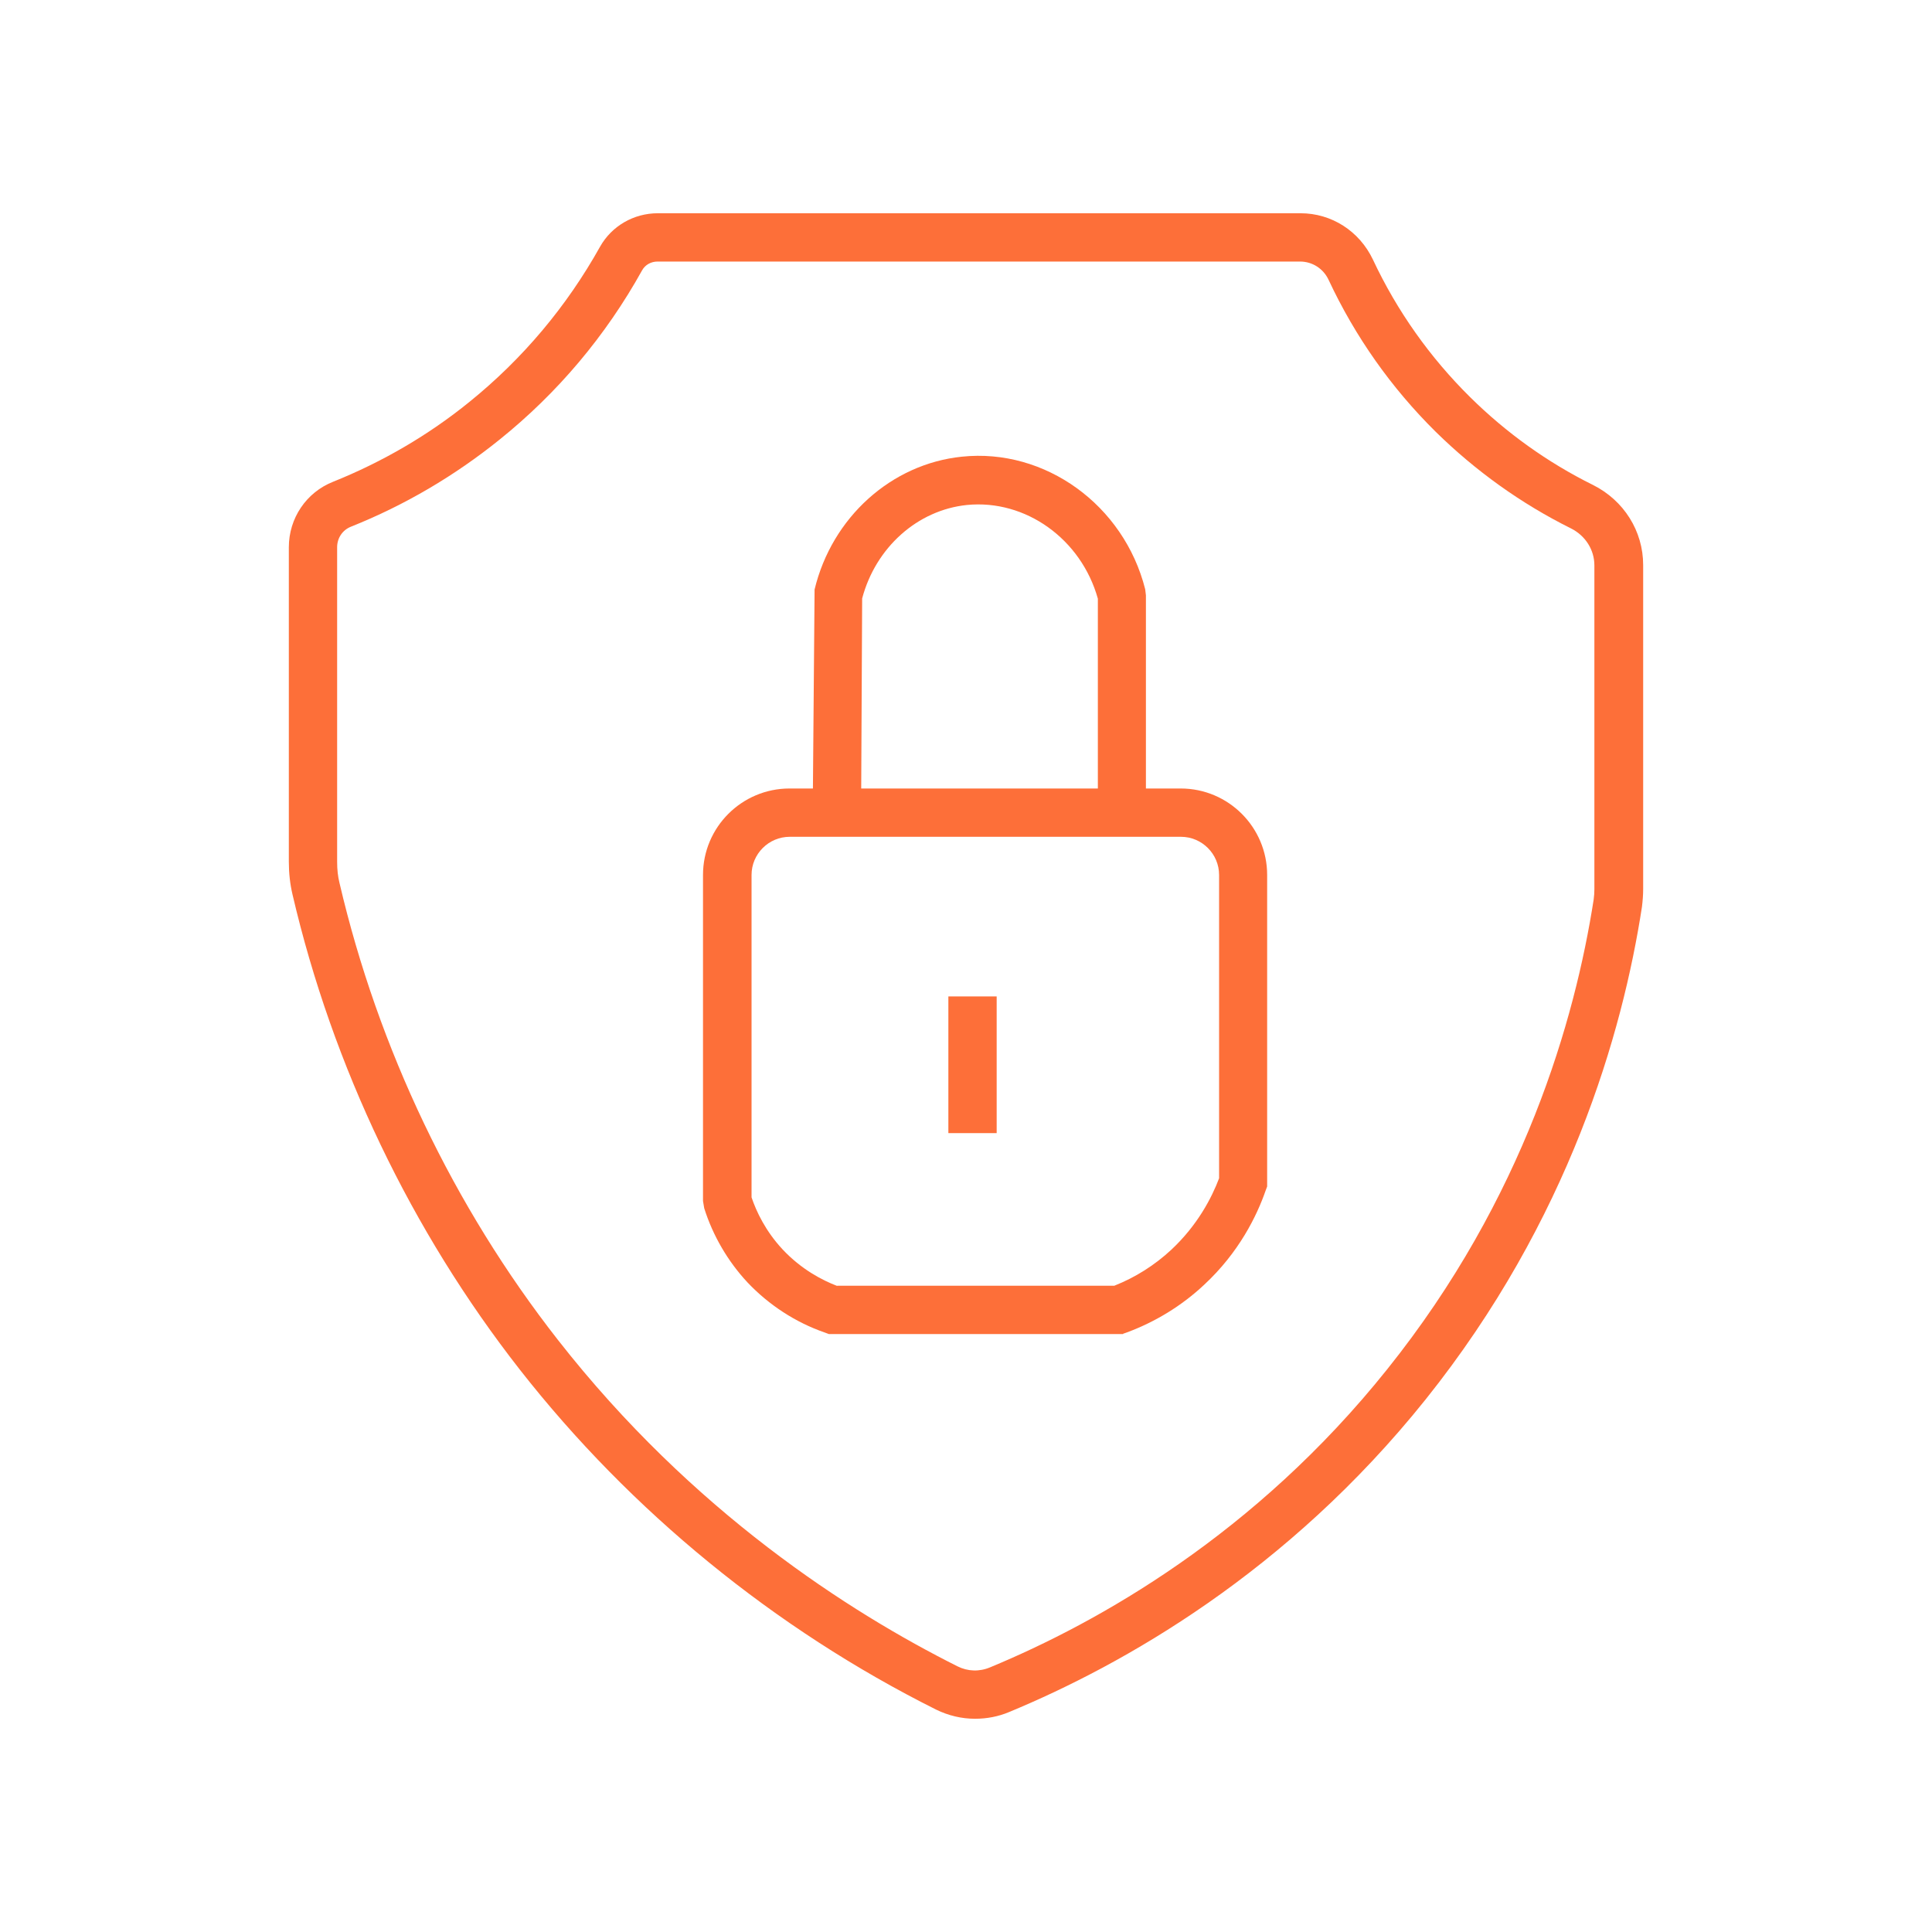<?xml version="1.0" encoding="UTF-8"?><svg id="Layer_1" xmlns="http://www.w3.org/2000/svg" viewBox="0 0 80 80"><defs><style>.cls-1{fill:#fd6f39;}</style></defs><path class="cls-1" d="M40.37,71.17c-.55,0-1.1-.13-1.61-.38-6.68-3.34-12.64-8.21-17.23-14.07-4.5-5.75-7.76-12.56-9.42-19.69-.1-.43-.15-.87-.15-1.35v-13.02c0-1.2.72-2.27,1.83-2.71,2.04-.82,3.95-1.93,5.65-3.31,2.2-1.78,4.02-3.94,5.41-6.43.48-.85,1.39-1.38,2.39-1.38h26.61c1.29,0,2.44.74,3,1.92,1,2.13,2.36,4.05,4.03,5.7,1.49,1.47,3.2,2.7,5.08,3.63,1.28.64,2.08,1.91,2.08,3.32v13.41c0,.25-.02.49-.05.74-.8,5.2-3.01,12.96-8.96,20.4-5.74,7.17-12.54,10.99-17.24,12.94-.45.19-.93.28-1.41.28ZM27.23,10.83c-.27,0-.51.13-.64.36-1.51,2.72-3.5,5.08-5.9,7.01-1.86,1.5-3.93,2.72-6.16,3.61-.35.14-.57.47-.57.85v13.02c0,.33.03.61.1.89,1.6,6.85,4.72,13.39,9.04,18.91,5.57,7.12,12.08,11.28,16.55,13.52.42.21.9.23,1.35.04,4.48-1.86,10.97-5.5,16.44-12.34,5.68-7.09,7.78-14.5,8.55-19.45.02-.15.03-.29.03-.43v-13.41c0-.64-.37-1.23-.97-1.53-2.07-1.03-3.95-2.38-5.6-4-1.84-1.82-3.33-3.93-4.43-6.28-.22-.48-.68-.77-1.19-.77h-26.61Z"/><path class="cls-1" d="M46.51,55.24h-12.19l-.16-.06c-1.22-.42-2.33-1.15-3.21-2.08-.81-.87-1.43-1.93-1.79-3.07l-.05-.3v-13.5c0-1.98,1.61-3.58,3.58-3.58h16.2c1.98,0,3.58,1.61,3.58,3.58v12.9l-.06.16c-.36,1.04-1.1,2.57-2.56,3.92-.92.86-2,1.52-3.18,1.96l-.17.06ZM34.66,53.24h11.48c.88-.35,1.67-.85,2.36-1.49,1.08-1.01,1.67-2.14,1.98-2.96v-12.56c0-.87-.71-1.58-1.58-1.58h-16.2c-.87,0-1.58.71-1.58,1.58v13.35c.2.59.58,1.4,1.29,2.16.77.82,1.63,1.27,2.26,1.51Z"/><path class="cls-1" d="M47.46,32.98h-2v-8.19c-.69-2.47-2.99-4.12-5.42-3.88-2.05.21-3.78,1.76-4.34,3.87l-.04,8.05h-2s.07-8.42.07-8.42c.72-2.99,3.18-5.2,6.1-5.5,3.44-.36,6.71,2,7.59,5.49l.03.25v8.32Z"/><rect class="cls-1" x="39.27" y="41.26" width="2" height="5.66"/></svg>